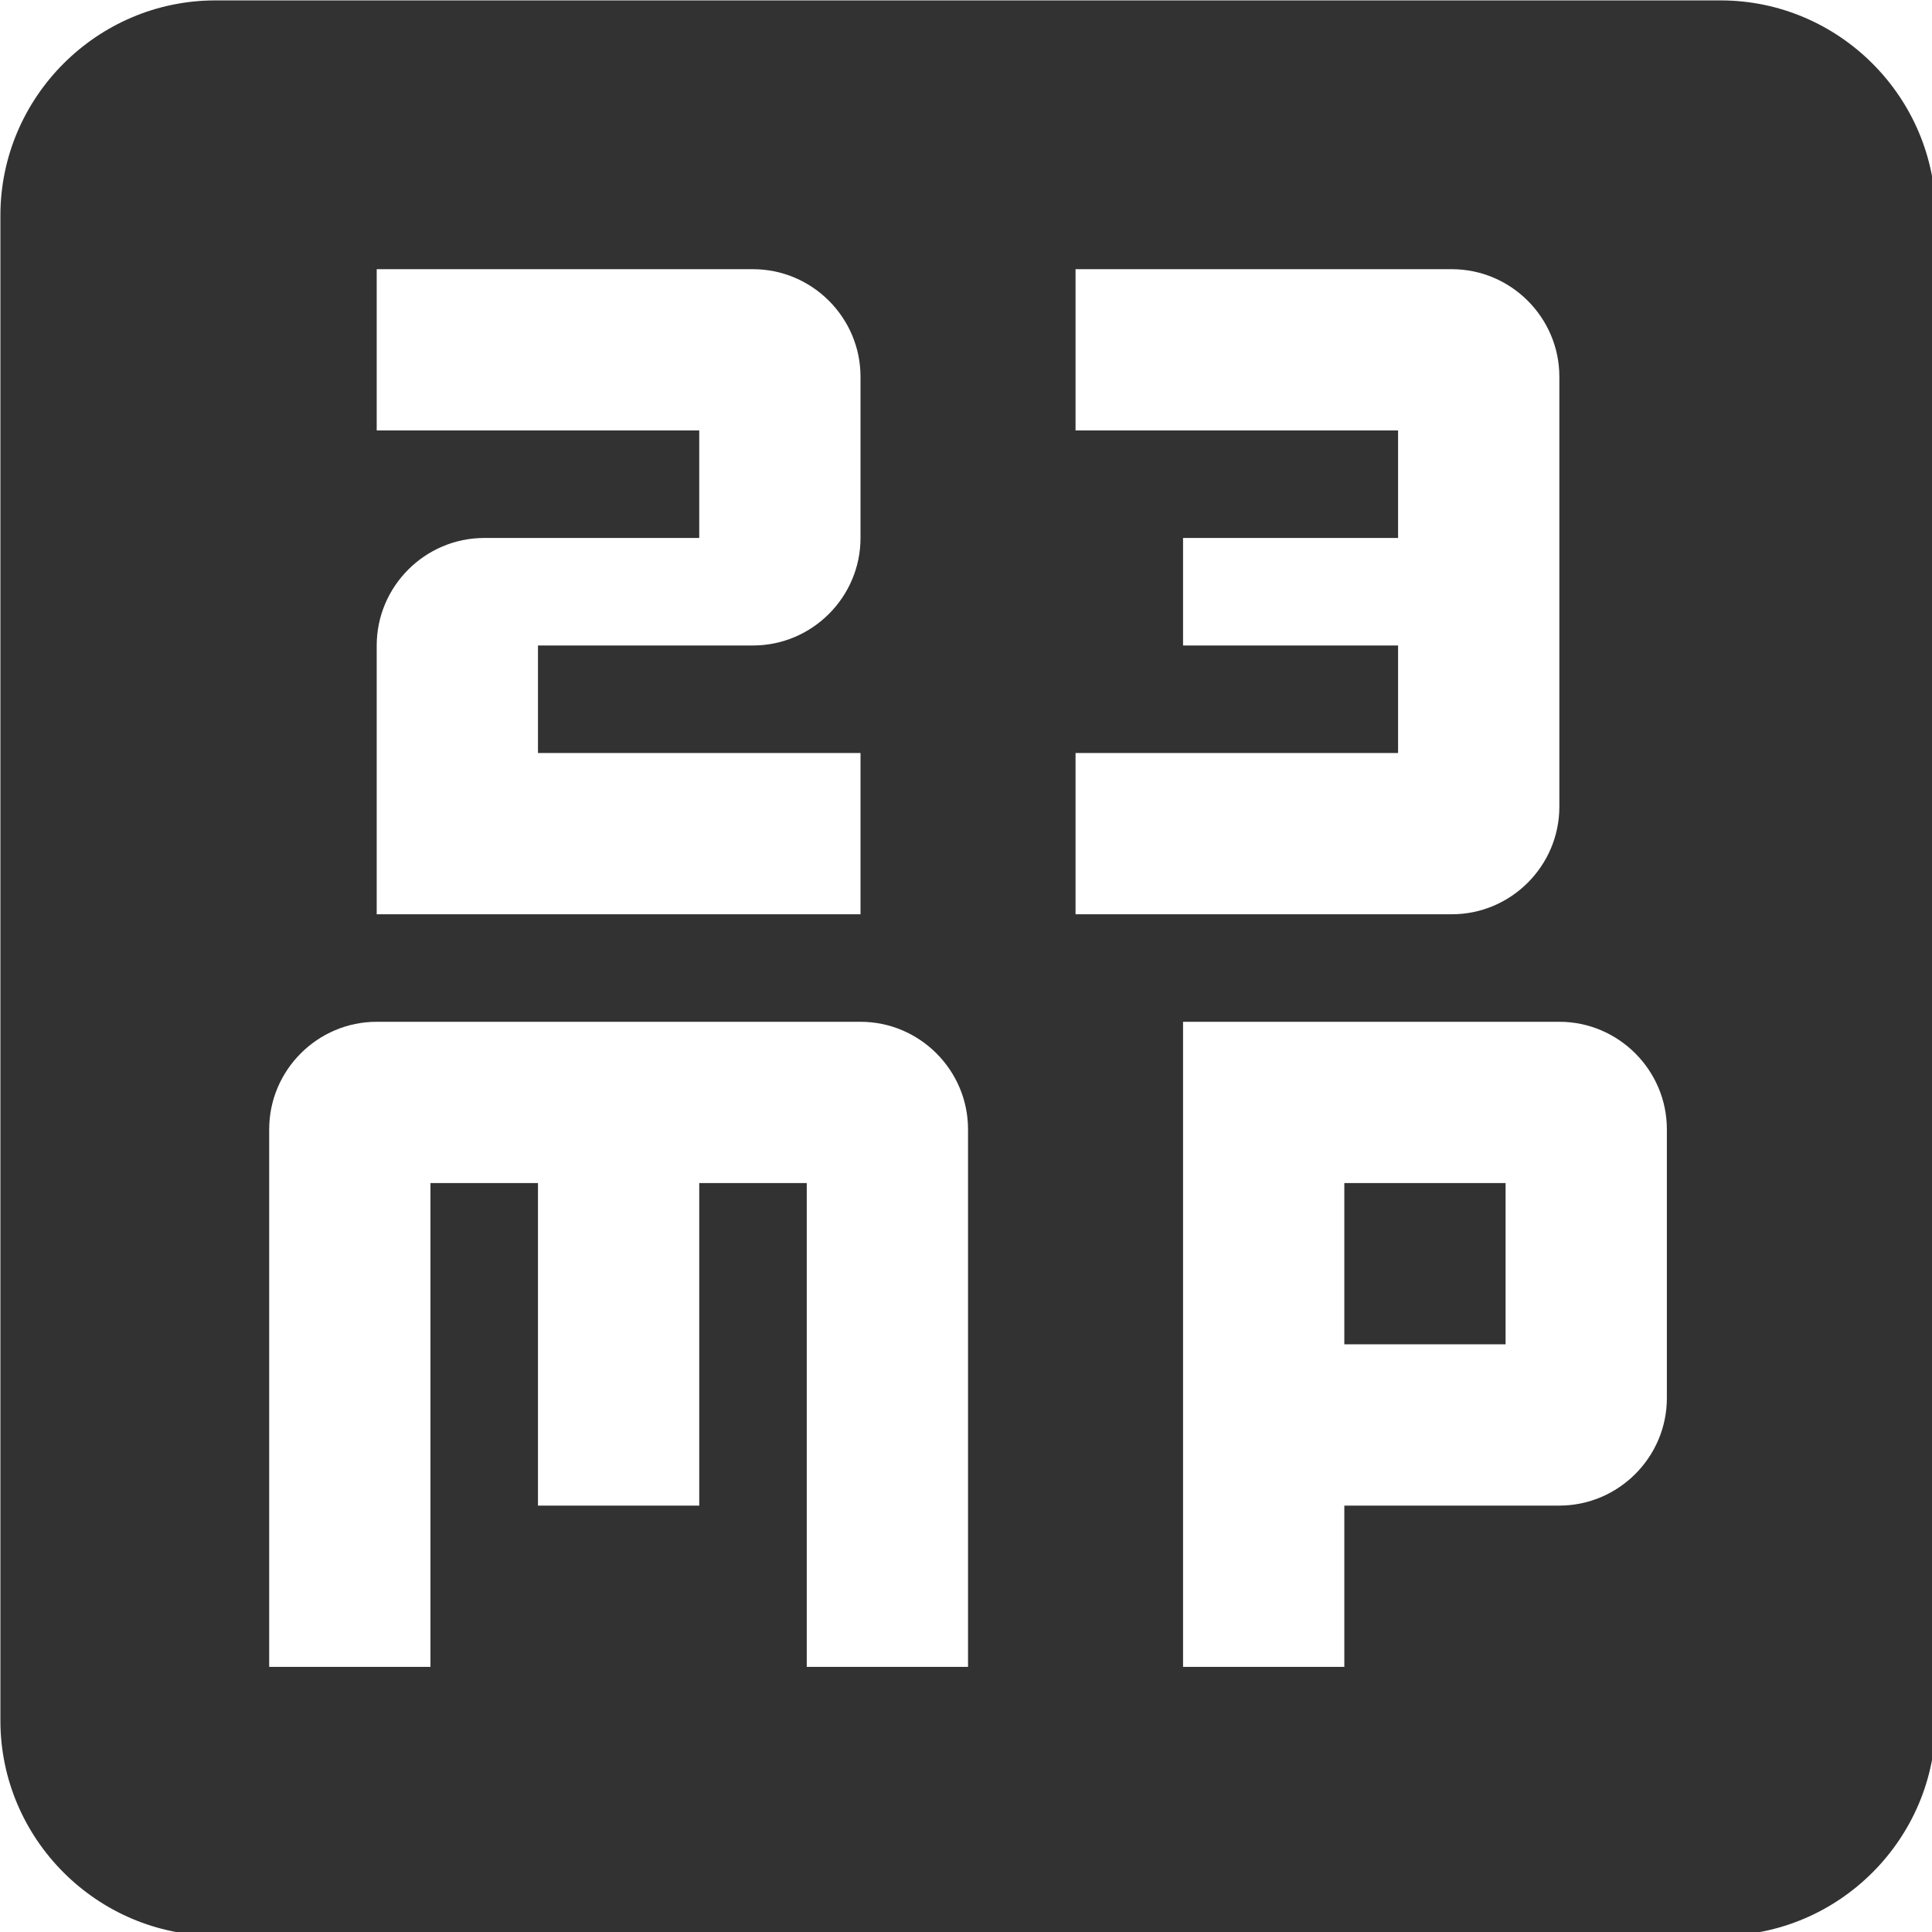 <?xml version="1.0" encoding="UTF-8" standalone="no"?>
<!-- Created with Inkscape (http://www.inkscape.org/) -->

<svg
   id="svg1100"
   version="1.1"
   viewBox="0 0 4.762 4.762"
   height="4.762mm"
   width="4.762mm"
   xmlns="http://www.w3.org/2000/svg"
   xmlns:svg="http://www.w3.org/2000/svg">
  <defs
     id="defs1097" />
  <g
     id="New_Layer_1652808974.7113907"
     style="display:inline"
     transform="translate(-102.786,-780.827)">
    <path
       id="Vector-8"
       d="M 19,3 H 5 C 3.9,3 3,3.9 3,5 v 14 c 0,1.1 0.9,2 2,2 h 14 c 1.1,0 2,-0.9 2,-2 V 5 C 21,3.9 20.1,3 19,3 Z M 12,18.5 H 10.5 V 14 h -1 v 3 H 8 V 14 H 7 v 4.5 H 5.5 v -5 c 0,-0.55 0.45,-1 1,-1 H 11 c 0.55,0 1,0.45 1,1 z m 3.5,0 H 14 v -6 h 3.5 c 0.55,0 1,0.45 1,1 V 16 c 0,0.55 -0.45,1 -1,1 h -2 z M 10,9 H 8 v 1 h 3 v 1.5 H 6.5 V 9 c 0,-0.55 0.45,-1 1,-1 h 2 V 7 h -3 V 5.5 H 10 c 0.55,0 1,0.45 1,1 V 8 c 0,0.55 -0.45,1 -1,1 z m 7.5,1.5 c 0,0.55 -0.45,1 -1,1 H 13 V 10 h 3 V 9 H 14 V 8 h 2 V 7 H 13 V 5.5 h 3.5 c 0.55,0 1,0.45 1,1 z m -2,3.5 H 17 v 1.5 h -1.5 z"
       fill="#323232"
       transform="matrix(0.265,0,0,0.265,101.992,780.033)" />
  </g>
</svg>
